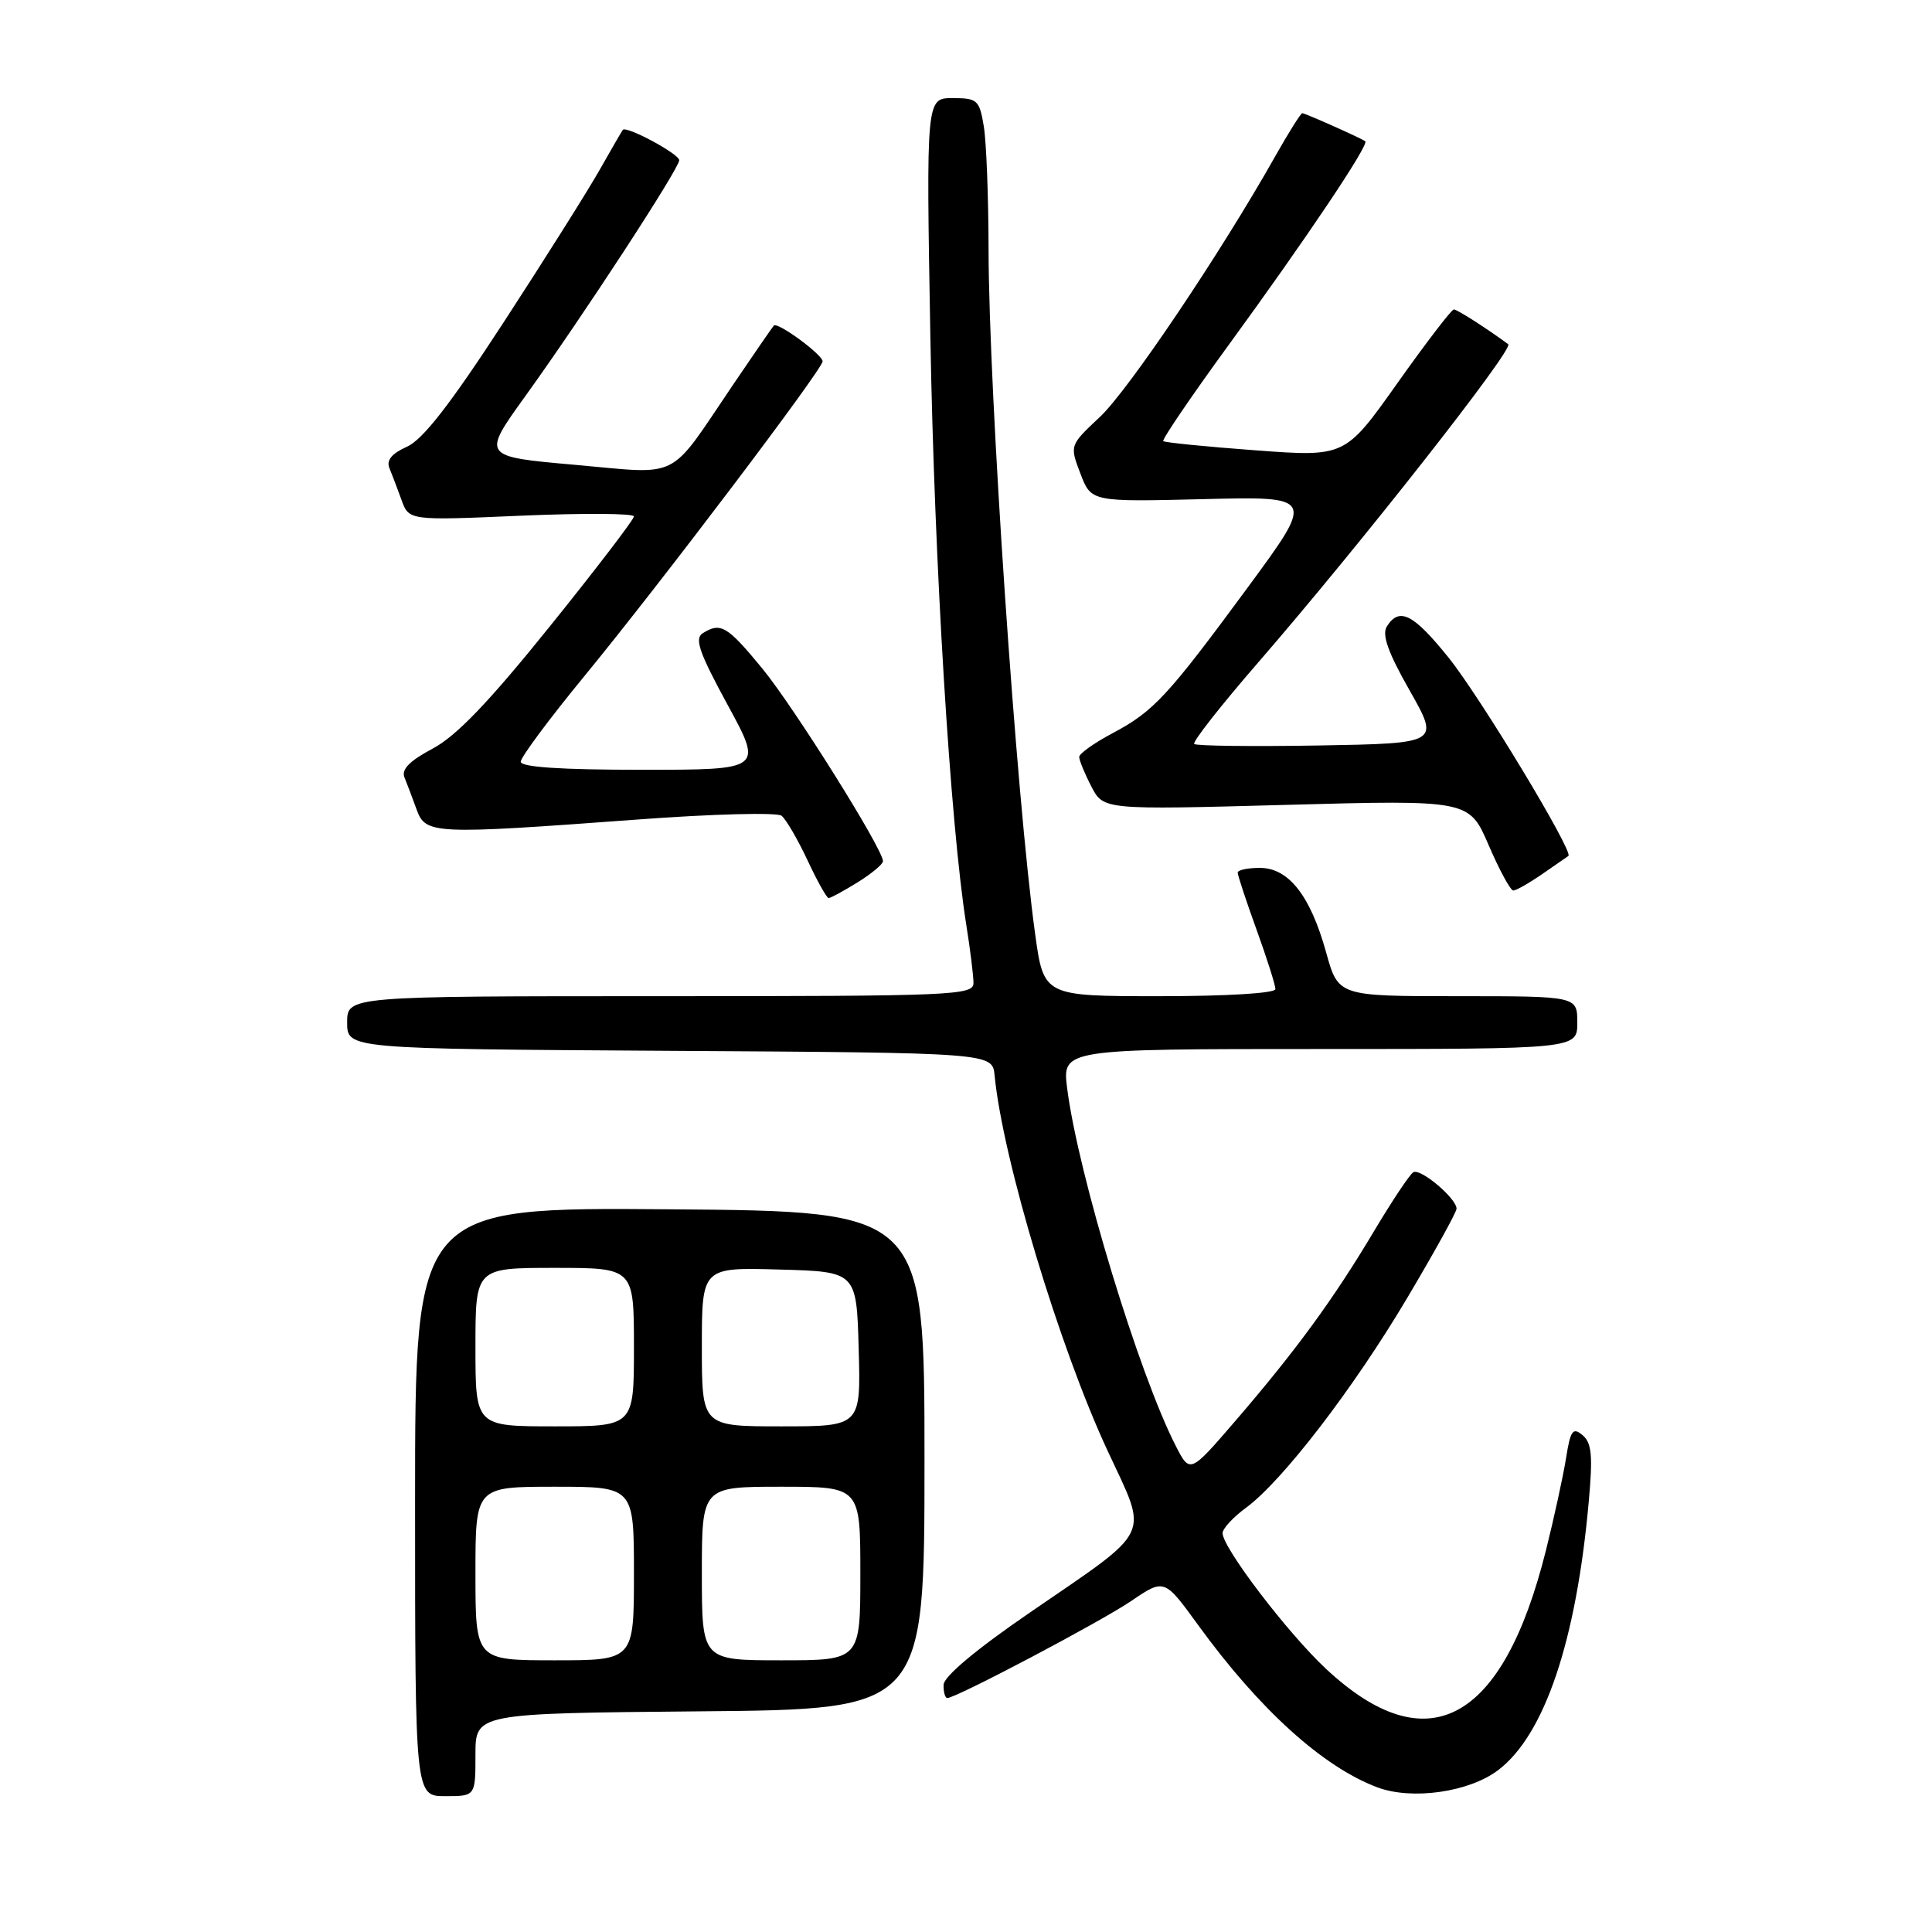<?xml version="1.0" encoding="UTF-8" standalone="no"?>
<!DOCTYPE svg PUBLIC "-//W3C//DTD SVG 1.1//EN" "http://www.w3.org/Graphics/SVG/1.1/DTD/svg11.dtd" >
<svg xmlns="http://www.w3.org/2000/svg" xmlns:xlink="http://www.w3.org/1999/xlink" version="1.1" viewBox="0 0 256 256">
 <g >
 <path fill="currentColor"
d=" M 63.00 232.51 C 63.00 227.03 63.00 227.03 92.75 226.76 C 122.50 226.50 122.50 226.50 122.50 193.50 C 122.50 160.50 122.50 160.50 88.75 160.24 C 55.00 159.97 55.00 159.97 55.00 198.99 C 55.00 238.00 55.00 238.00 59.00 238.00 C 63.00 238.00 63.00 238.00 63.00 232.51 Z  M 198.53 234.54 C 204.68 229.86 208.87 217.40 210.52 198.95 C 211.07 192.87 210.91 191.17 209.69 190.16 C 208.41 189.09 208.09 189.53 207.51 193.21 C 207.13 195.57 205.94 201.06 204.85 205.41 C 199.14 228.29 189.13 233.68 175.68 221.11 C 170.59 216.35 162.00 205.08 162.00 203.15 C 162.00 202.55 163.40 201.03 165.11 199.78 C 169.93 196.24 179.34 183.99 186.49 171.94 C 190.07 165.91 193.00 160.61 193.00 160.16 C 193.00 158.79 188.21 154.76 187.27 155.33 C 186.78 155.63 184.43 159.17 182.03 163.19 C 176.72 172.11 171.73 178.94 163.75 188.21 C 157.68 195.26 157.68 195.26 155.81 191.62 C 150.91 182.08 142.85 155.55 141.41 144.25 C 140.74 139.00 140.74 139.00 174.87 139.00 C 209.00 139.00 209.00 139.00 209.00 135.50 C 209.00 132.00 209.00 132.00 193.16 132.00 C 177.33 132.00 177.33 132.00 175.72 126.20 C 173.62 118.65 170.75 115.00 166.93 115.00 C 165.32 115.00 164.00 115.28 164.00 115.63 C 164.00 115.97 165.12 119.38 166.50 123.19 C 167.88 127.00 169.00 130.54 169.00 131.06 C 169.00 131.61 162.57 132.00 153.65 132.00 C 138.30 132.00 138.30 132.00 137.16 123.75 C 134.68 105.81 131.01 51.82 130.99 33.06 C 130.98 26.15 130.70 18.81 130.36 16.75 C 129.78 13.25 129.51 13.00 126.23 13.00 C 122.72 13.00 122.72 13.00 123.28 44.75 C 123.81 74.74 125.92 109.19 128.03 122.50 C 128.56 125.80 128.99 129.29 128.99 130.25 C 129.00 131.89 126.36 132.00 87.50 132.00 C 46.00 132.00 46.00 132.00 46.00 135.49 C 46.00 138.98 46.00 138.98 88.75 139.24 C 131.50 139.50 131.50 139.50 131.79 142.50 C 132.86 153.56 140.35 178.46 146.77 192.25 C 152.19 203.92 152.95 202.35 136.42 213.70 C 129.32 218.57 125.04 222.16 125.03 223.25 C 125.01 224.21 125.23 225.00 125.52 225.00 C 126.68 225.00 145.81 214.91 149.89 212.14 C 154.28 209.16 154.28 209.16 158.76 215.33 C 166.87 226.50 175.28 234.12 182.50 236.83 C 187.10 238.56 194.69 237.47 198.53 234.54 Z  M 113.63 116.92 C 115.48 115.77 117.00 114.51 117.00 114.11 C 117.00 112.51 105.21 93.70 101.00 88.57 C 96.36 82.93 95.48 82.41 93.11 83.91 C 92.00 84.62 92.65 86.48 96.41 93.39 C 101.10 102.00 101.10 102.00 85.05 102.00 C 74.33 102.00 69.00 101.65 69.00 100.93 C 69.00 100.34 72.76 95.28 77.36 89.68 C 87.42 77.44 109.00 48.93 109.00 47.88 C 109.00 47.00 103.04 42.62 102.54 43.14 C 102.35 43.34 99.91 46.88 97.12 51.00 C 88.42 63.85 90.40 62.85 76.17 61.59 C 63.84 60.50 63.84 60.50 69.60 52.50 C 77.18 41.98 90.00 22.33 90.00 21.23 C 90.00 20.40 82.98 16.62 82.52 17.21 C 82.40 17.37 81.02 19.75 79.46 22.50 C 77.91 25.25 72.18 34.34 66.74 42.70 C 59.64 53.61 56.02 58.26 53.91 59.20 C 51.93 60.08 51.18 60.98 51.59 62.00 C 51.93 62.82 52.65 64.73 53.20 66.24 C 54.19 68.98 54.19 68.98 69.09 68.33 C 77.29 67.98 84.00 68.02 84.00 68.43 C 84.00 68.83 78.97 75.41 72.83 83.03 C 64.77 93.04 60.46 97.54 57.32 99.20 C 54.29 100.81 53.16 101.95 53.59 103.00 C 53.93 103.83 54.65 105.74 55.20 107.25 C 56.40 110.56 57.29 110.60 84.50 108.59 C 94.40 107.85 102.98 107.63 103.56 108.09 C 104.15 108.56 105.69 111.20 106.99 113.97 C 108.28 116.74 109.55 119.00 109.80 119.00 C 110.06 119.00 111.78 118.06 113.63 116.92 Z  M 204.35 115.82 C 206.08 114.63 207.64 113.54 207.82 113.42 C 208.55 112.90 196.16 92.39 191.96 87.16 C 187.28 81.34 185.42 80.39 183.77 83.00 C 183.08 84.09 183.91 86.44 186.79 91.50 C 190.76 98.50 190.76 98.50 174.74 98.78 C 165.93 98.93 158.50 98.84 158.24 98.58 C 157.98 98.31 161.79 93.46 166.70 87.80 C 180.26 72.16 200.65 46.20 199.85 45.61 C 196.92 43.46 193.07 41.00 192.64 41.00 C 192.34 41.00 188.97 45.40 185.16 50.77 C 178.23 60.55 178.23 60.55 166.37 59.67 C 159.84 59.19 154.34 58.64 154.14 58.45 C 153.94 58.26 157.81 52.57 162.74 45.80 C 173.13 31.56 181.49 19.09 180.90 18.71 C 180.14 18.21 172.93 15.00 172.56 15.00 C 172.36 15.00 170.73 17.59 168.95 20.75 C 161.74 33.54 149.51 51.72 145.74 55.25 C 141.73 59.01 141.73 59.01 143.16 62.75 C 144.59 66.50 144.59 66.50 159.39 66.14 C 174.20 65.77 174.20 65.77 165.48 77.64 C 154.69 92.30 152.89 94.25 147.39 97.17 C 144.98 98.45 143.00 99.86 143.00 100.30 C 143.00 100.74 143.72 102.50 144.61 104.21 C 146.21 107.31 146.21 107.31 170.44 106.65 C 194.67 105.99 194.67 105.99 197.26 112.00 C 198.68 115.30 200.15 118.00 200.52 118.00 C 200.89 118.00 202.61 117.02 204.35 115.82 Z  M 63.00 208.50 C 63.00 197.00 63.00 197.00 73.50 197.00 C 84.00 197.00 84.00 197.00 84.00 208.50 C 84.00 220.00 84.00 220.00 73.50 220.00 C 63.00 220.00 63.00 220.00 63.00 208.50 Z  M 93.00 208.50 C 93.00 197.00 93.00 197.00 103.50 197.00 C 114.00 197.00 114.00 197.00 114.00 208.50 C 114.00 220.00 114.00 220.00 103.50 220.00 C 93.00 220.00 93.00 220.00 93.00 208.50 Z  M 63.00 178.50 C 63.00 168.00 63.00 168.00 73.50 168.00 C 84.00 168.00 84.00 168.00 84.00 178.50 C 84.00 189.00 84.00 189.00 73.50 189.00 C 63.00 189.00 63.00 189.00 63.00 178.50 Z  M 93.00 178.47 C 93.00 167.93 93.00 167.93 103.25 168.22 C 113.50 168.50 113.50 168.50 113.78 178.75 C 114.07 189.00 114.07 189.00 103.53 189.00 C 93.00 189.00 93.00 189.00 93.00 178.47 Z "/>
</g>
</svg>